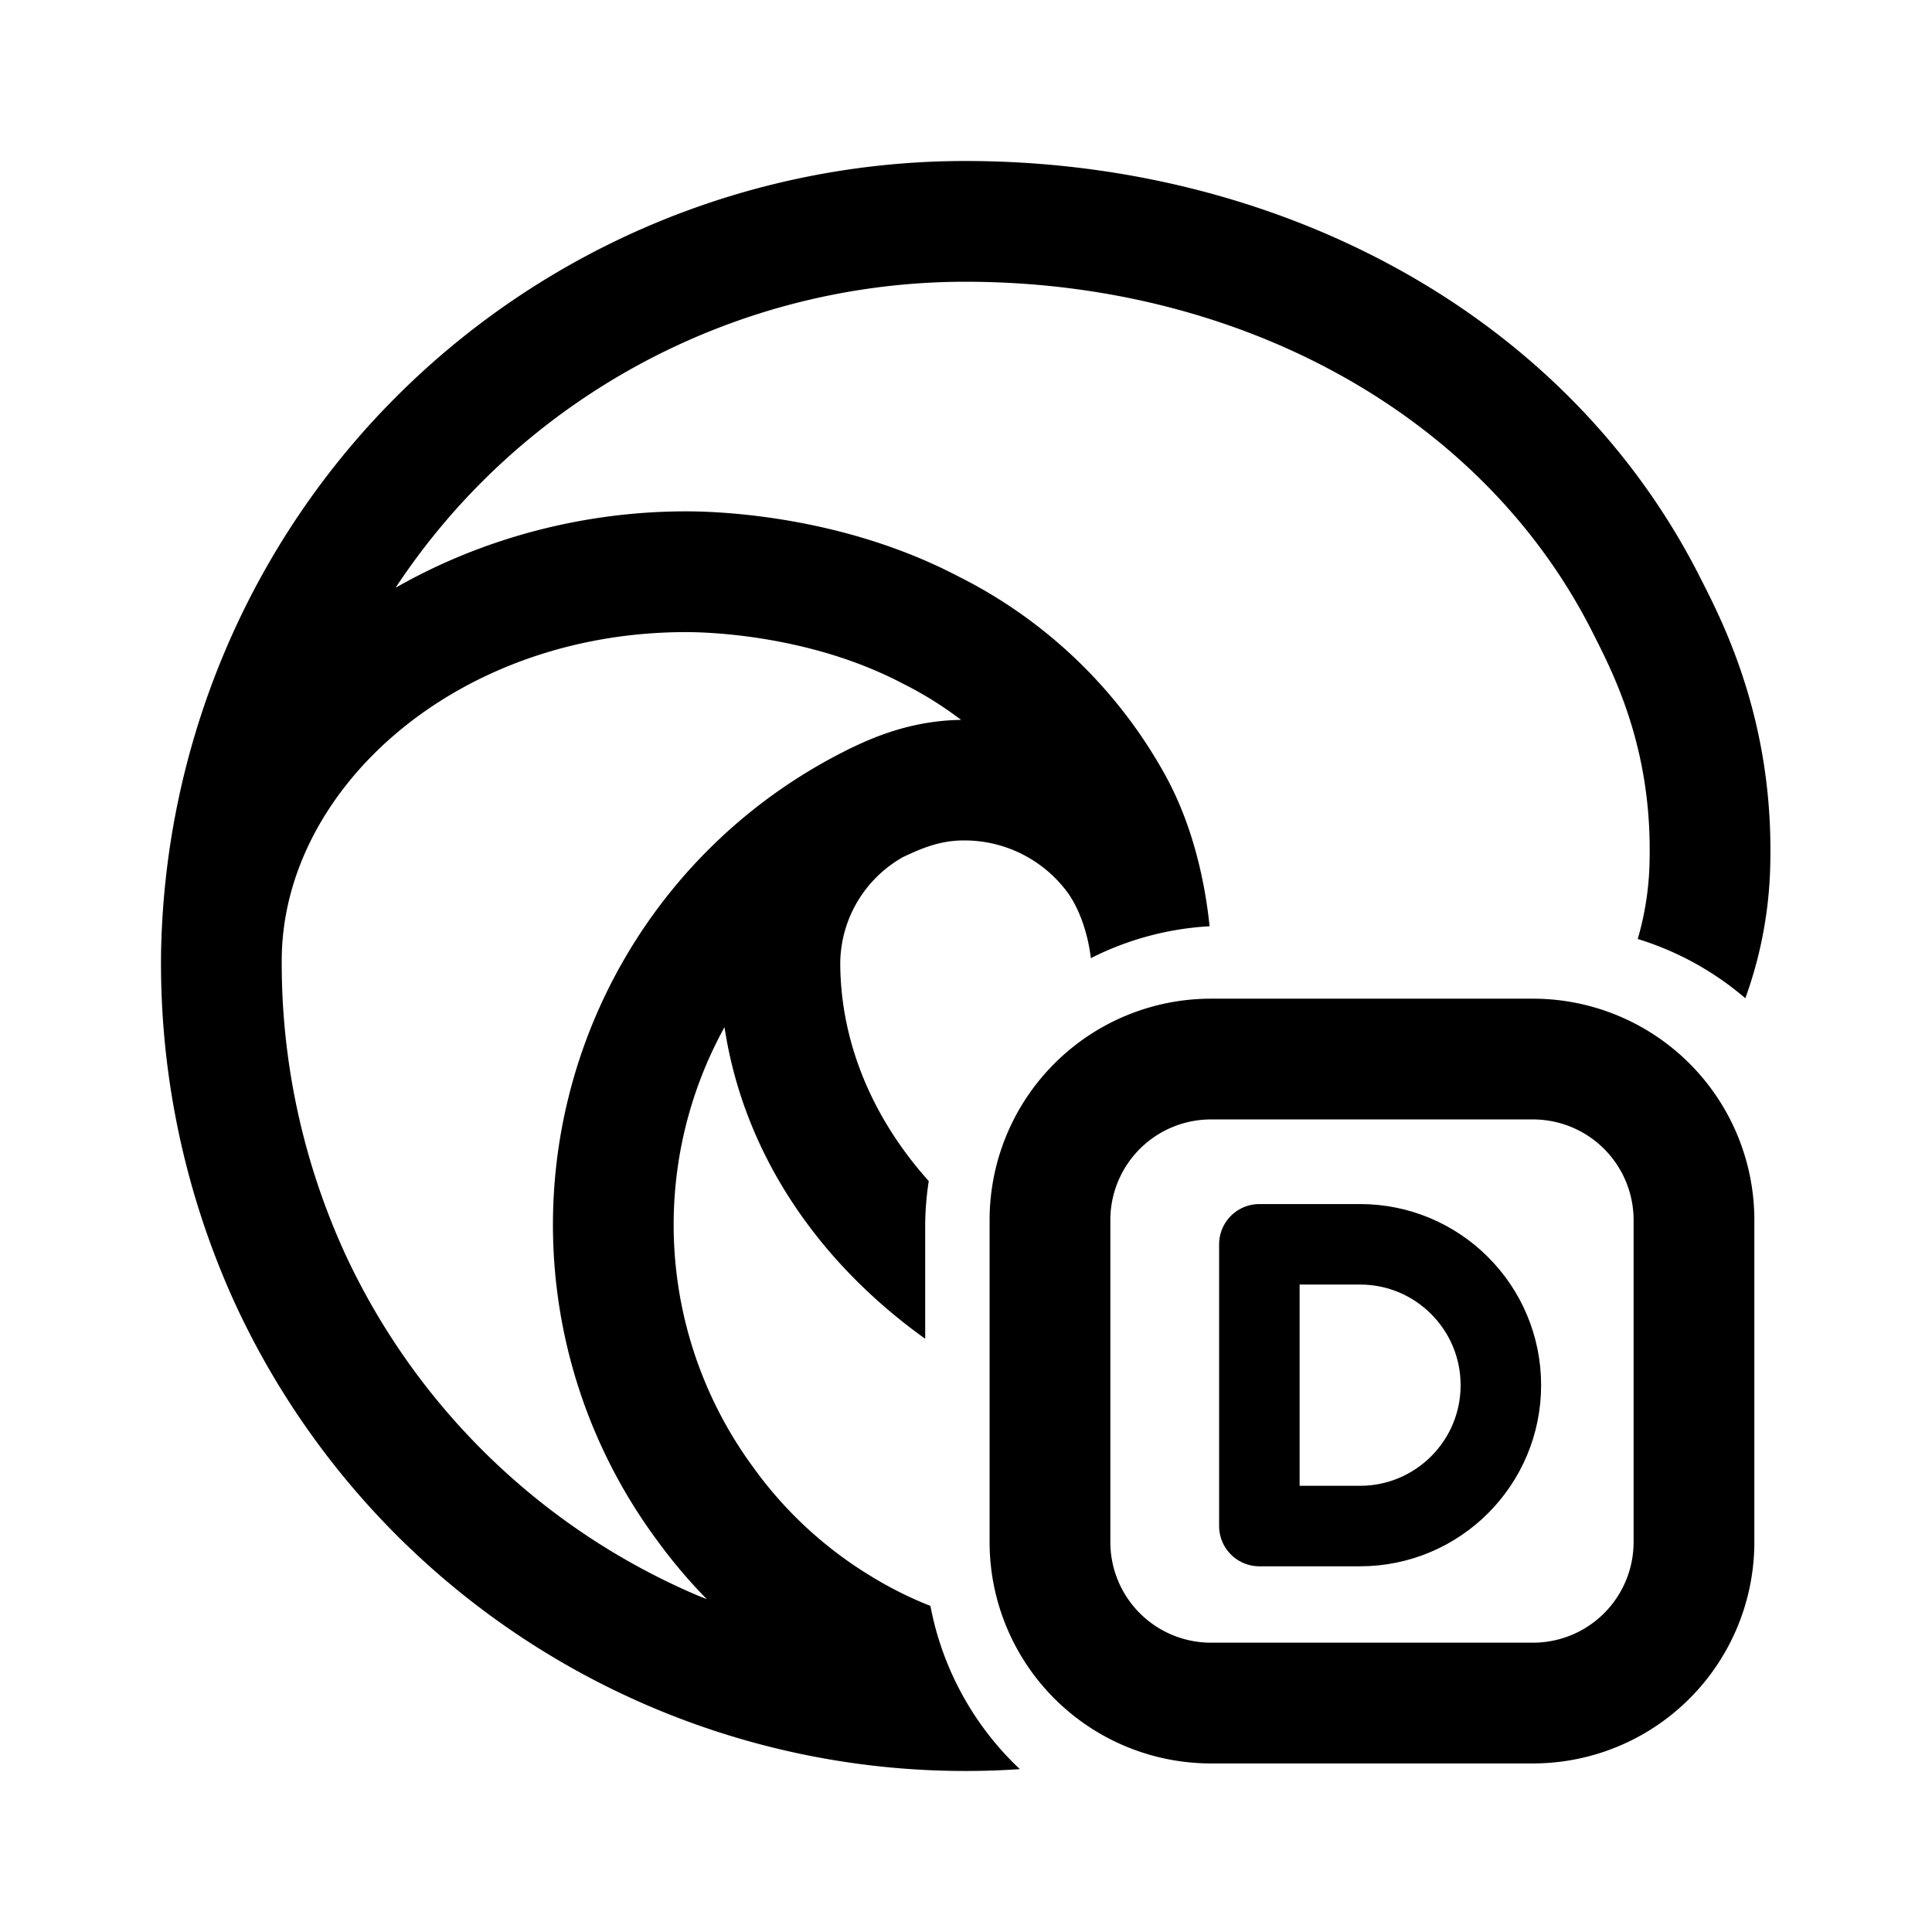 <svg xmlns="http://www.w3.org/2000/svg" width="192" height="192" fill="none" viewBox="0 0 192 192"><path stroke="#000" stroke-width="12" d="M104.345 121.248a16 16 0 0 1 16-16h32a16 16 0 0 1 16 16v32a16 16 0 0 1-16 16h-32a16 16 0 0 1-16-16z"/><path stroke="#000" stroke-linejoin="round" stroke-width="8" d="M125.154 123.657h10c7.732 0 14 6.268 14 14s-6.268 14-14 14h-10z"/><path fill="#000" fill-rule="evenodd" d="M39.768 39.043A79.98 79.98 0 0 1 95.942 16c30.529 0 59.268 14.651 72.801 40.967l.015.03.016.03q.171.342.377.745c2.158 4.251 6.953 13.694 6.787 27.34v.069h-.002a41.5 41.5 0 0 1-2.486 14.024 29.9 29.9 0 0 0-10.694-5.89 29.5 29.5 0 0 0 1.182-8.224v-.037l.002-.036c.143-10.683-3.51-17.902-5.53-21.894l-.004-.007-.335-.665-.006-.01-.006-.01C146.961 40.874 122.869 28 95.942 28a67.98 67.98 0 0 0-47.746 19.586 67.4 67.4 0 0 0-8.883 10.824c8.442-4.82 18.464-7.592 28.88-7.592 2.255 0 14.956.164 26.948 6.413l.002-.003.028.015.017.01.01.005.011.006.02.01.005.002.015.007.011.006-.002.002a48 48 0 0 1 20.278 19.266h.002l.004.007.002.005.002.003.007.013.008.013-.002.002c3.018 5.266 4.204 11.165 4.648 15.45a29.8 29.8 0 0 0-11.802 3.171c-.278-2.46-1.163-4.977-2.356-6.586l-.003-.004a12.72 12.72 0 0 0-10.092-5.108h-.04c-2.473-.034-4.35.799-6.144 1.637a12.23 12.23 0 0 0-6.267 10.513c.012 7.986 3.267 15.535 8.796 21.7a30 30 0 0 0-.355 4.627v11.043c-10.496-7.507-18.02-18.25-19.943-30.965a40.68 40.68 0 0 0 2.771 43.625l.022.029.02.028a39.8 39.8 0 0 0 10.884 10.345l.594.372a37.6 37.6 0 0 0 6.172 3.116 29.95 29.95 0 0 0 8.886 16.222 79.8 79.8 0 0 1-36.877-6.282 80 80 0 0 1-40.908-39.547l-.006-.011-.006-.012a81.3 81.3 0 0 1-7.55-34.969v-.029c.295-21.012 8.783-41.143 23.765-55.922m28.424 23.775c1.784 0 12.132.187 21.494 5.098l.057.03.058.029a36 36 0 0 1 5.71 3.568c-5.138.065-9.018 1.892-10.877 2.767l-.2.094-.052.026-.053.025-.117.06-.108.057-.01.008a52.69 52.69 0 0 0-19.052 78.145.04.056 0 0 0 .04.056l.001-.002a52 52 0 0 0 5.16 6.143q-.211-.086-.425-.169-.31-.12-.616-.249a68.02 68.02 0 0 1-34.762-33.592A69.3 69.3 0 0 1 28 95.132v-.008c.237-16.873 17.46-32.306 40.192-32.306"/></svg>